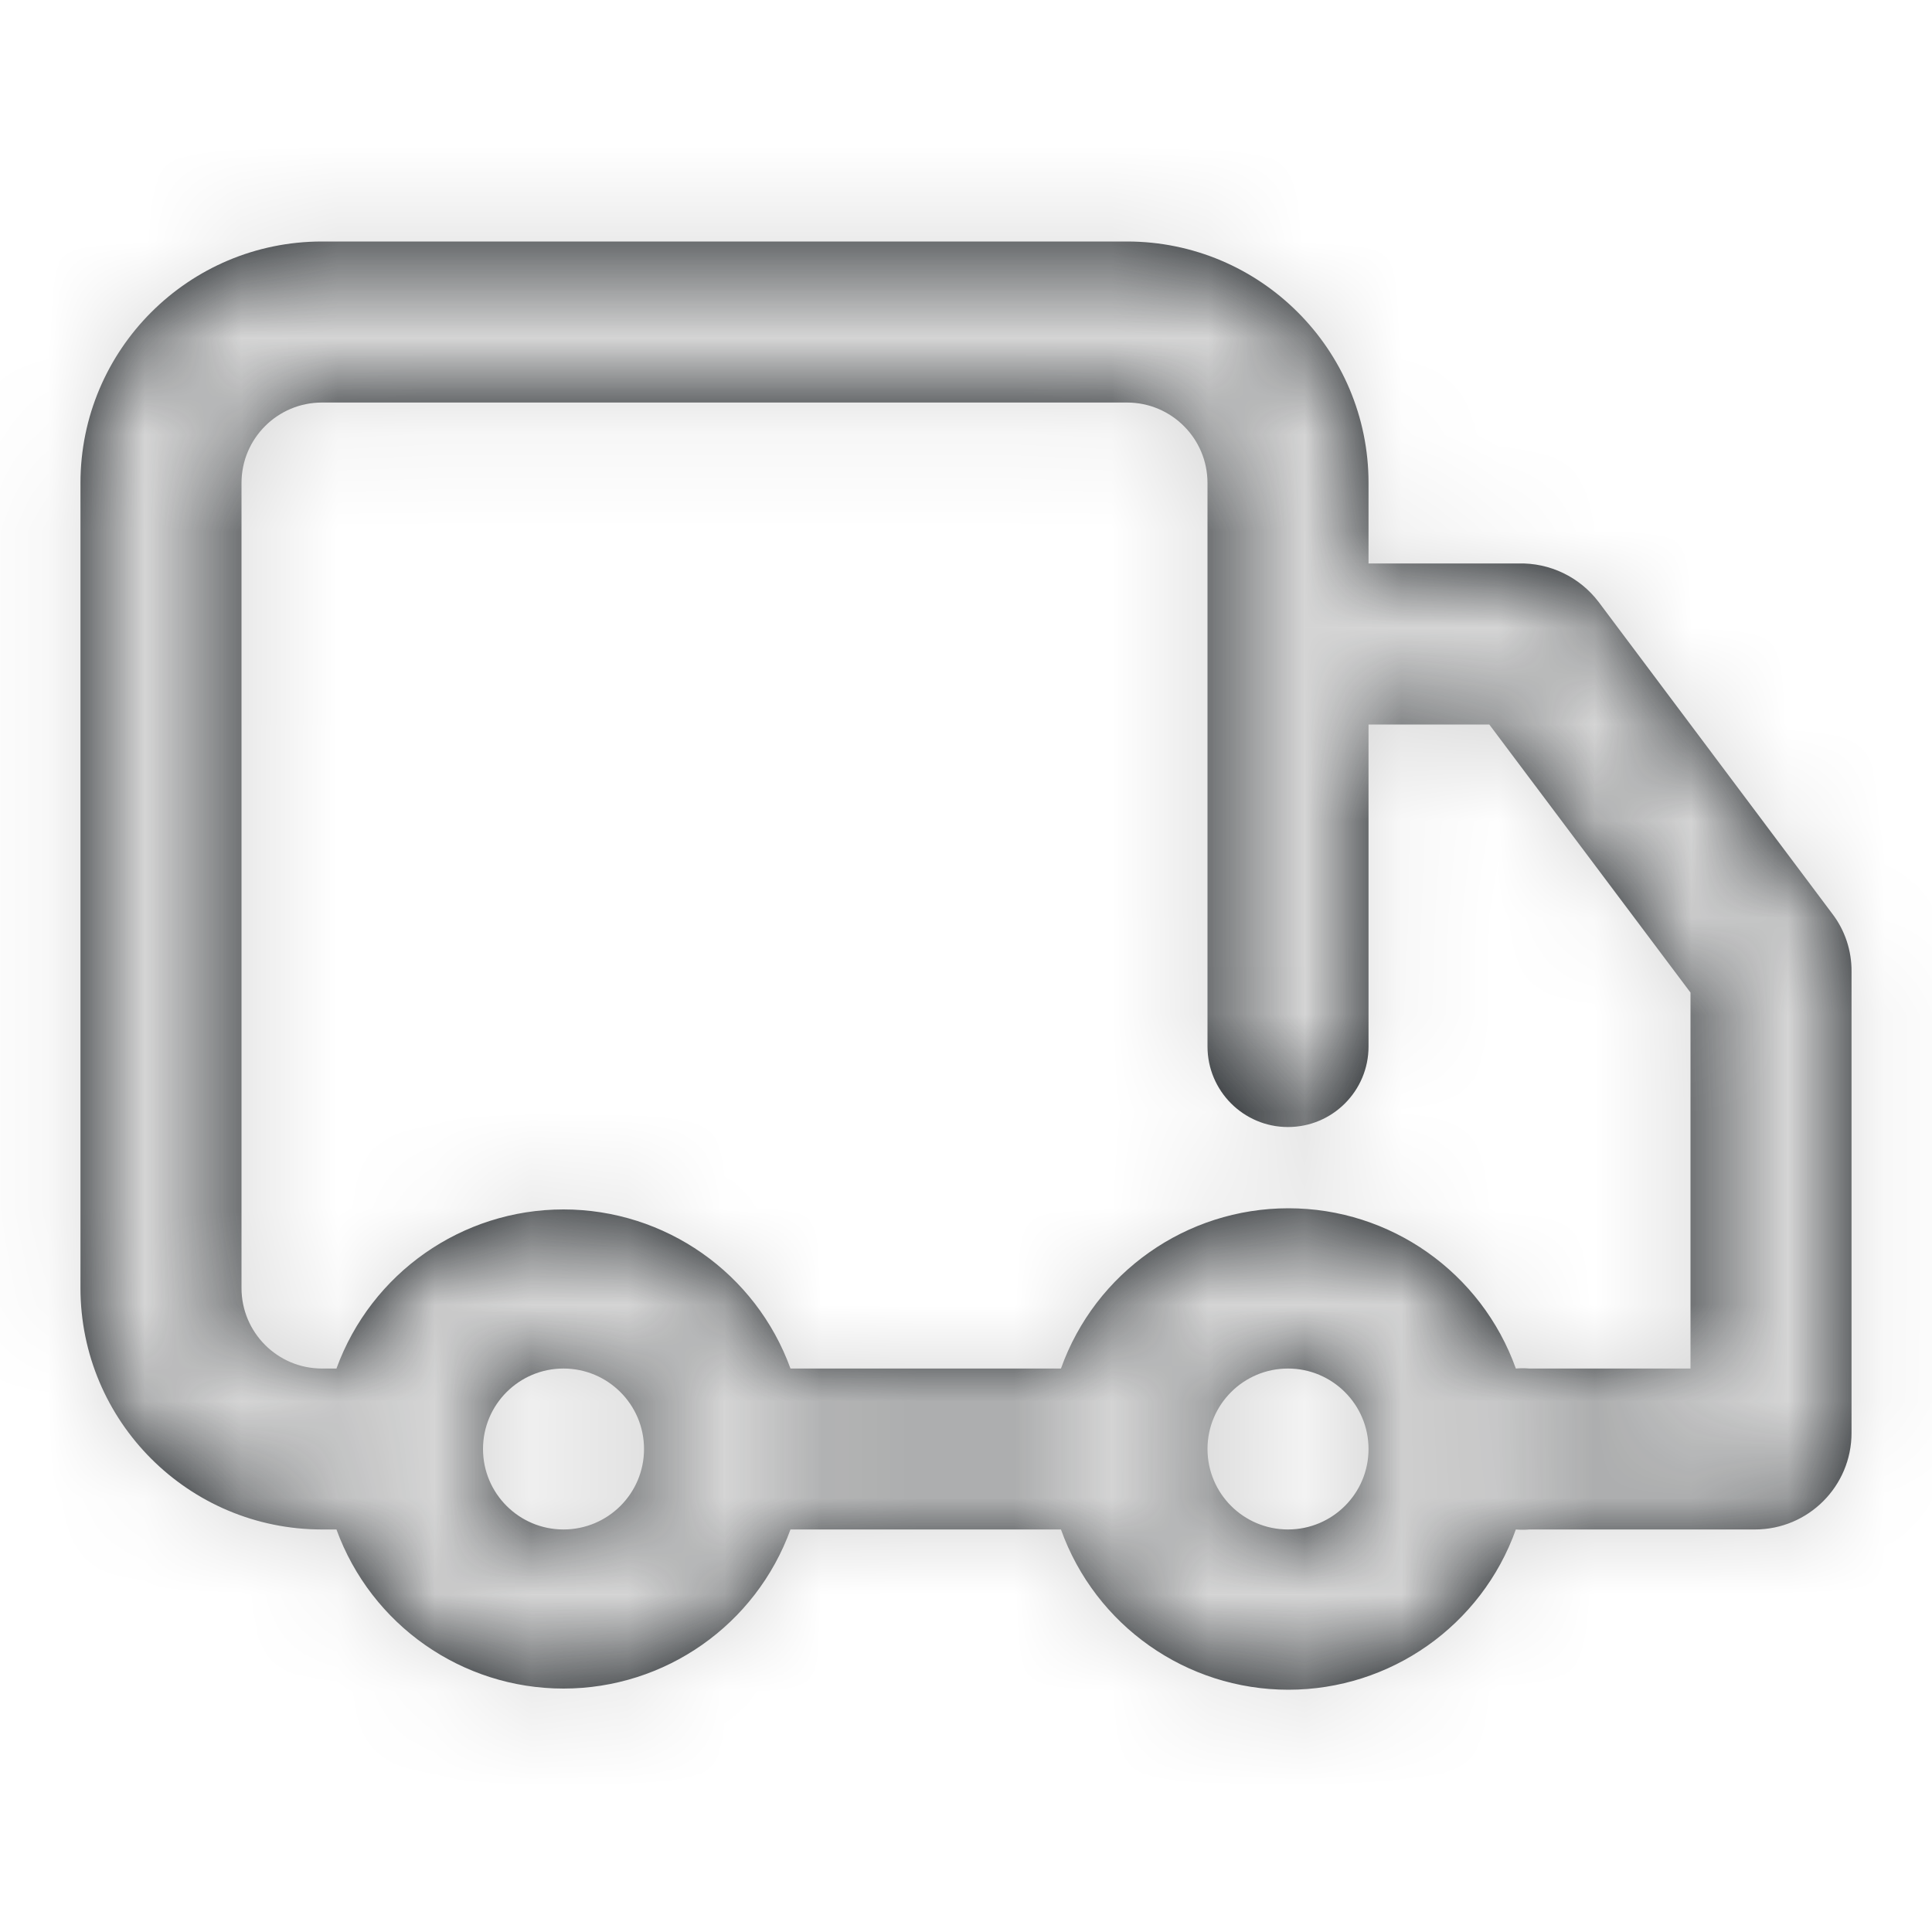 <svg xmlns="http://www.w3.org/2000/svg" xmlns:xlink="http://www.w3.org/1999/xlink" width="20" height="20" viewBox="0 0 20 20">
    <defs>
        <path id="o27dz5ex9a" d="M16.55 6.233c-.197-.26-.507-.409-.833-.4h-1.55V5c0-1.38-1.12-2.5-2.5-2.5H3.333c-1.38 0-2.5 1.12-2.5 2.5v8.333c0 1.381 1.12 2.5 2.5 2.5h.15c.36.989 1.299 1.647 2.35 1.647 1.052 0 1.991-.658 2.35-1.647h2.8c.356.995 1.298 1.659 2.354 1.659 1.057 0 2-.664 2.355-1.659.047.004.094.004.141 0h2.334c.552 0 1-.447 1-1v-4.775c.002-.216-.068-.428-.2-.6L16.55 6.233zm-10.717 9.6C5.373 15.833 5 15.46 5 15c0-.46.373-.833.833-.833.46 0 .834.373.834.833 0 .46-.373.833-.834.833zm7.5 0c-.46 0-.833-.373-.833-.833 0-.46.373-.833.833-.833.46 0 .834.373.834.833 0 .46-.373.833-.834.833zm4.167-1.666h-1.667c-.047-.004-.094-.004-.141 0-.356-.995-1.298-1.659-2.354-1.659-1.057 0-2 .664-2.355 1.659h-2.8c-.359-.989-1.298-1.647-2.35-1.647-1.051 0-1.99.658-2.35 1.647h-.15c-.46 0-.833-.373-.833-.834V5c0-.46.373-.833.833-.833h8.334c.46 0 .833.373.833.833v5.833c0 .46.373.834.833.834.46 0 .834-.373.834-.834V7.5h1.25l2.083 2.775v3.892z"/>
    </defs>
    <g fill="none" fill-rule="evenodd">
        <g>
            <g transform="translate(-15 -1425) translate(15 1425)">
                <mask id="s070cpdm1b" fill="#fff">
                    <use xlink:href="#o27dz5ex9a"/>
                </mask>
                <use fill="#0E1317" fill-rule="nonzero" xlink:href="#o27dz5ex9a"/>
                <g fill="#d5d5d5" mask="url(#s070cpdm1b)">
                    <path d="M0 0H20V20H0z"/>
                </g>
            </g>
        </g>
    </g>
</svg>
